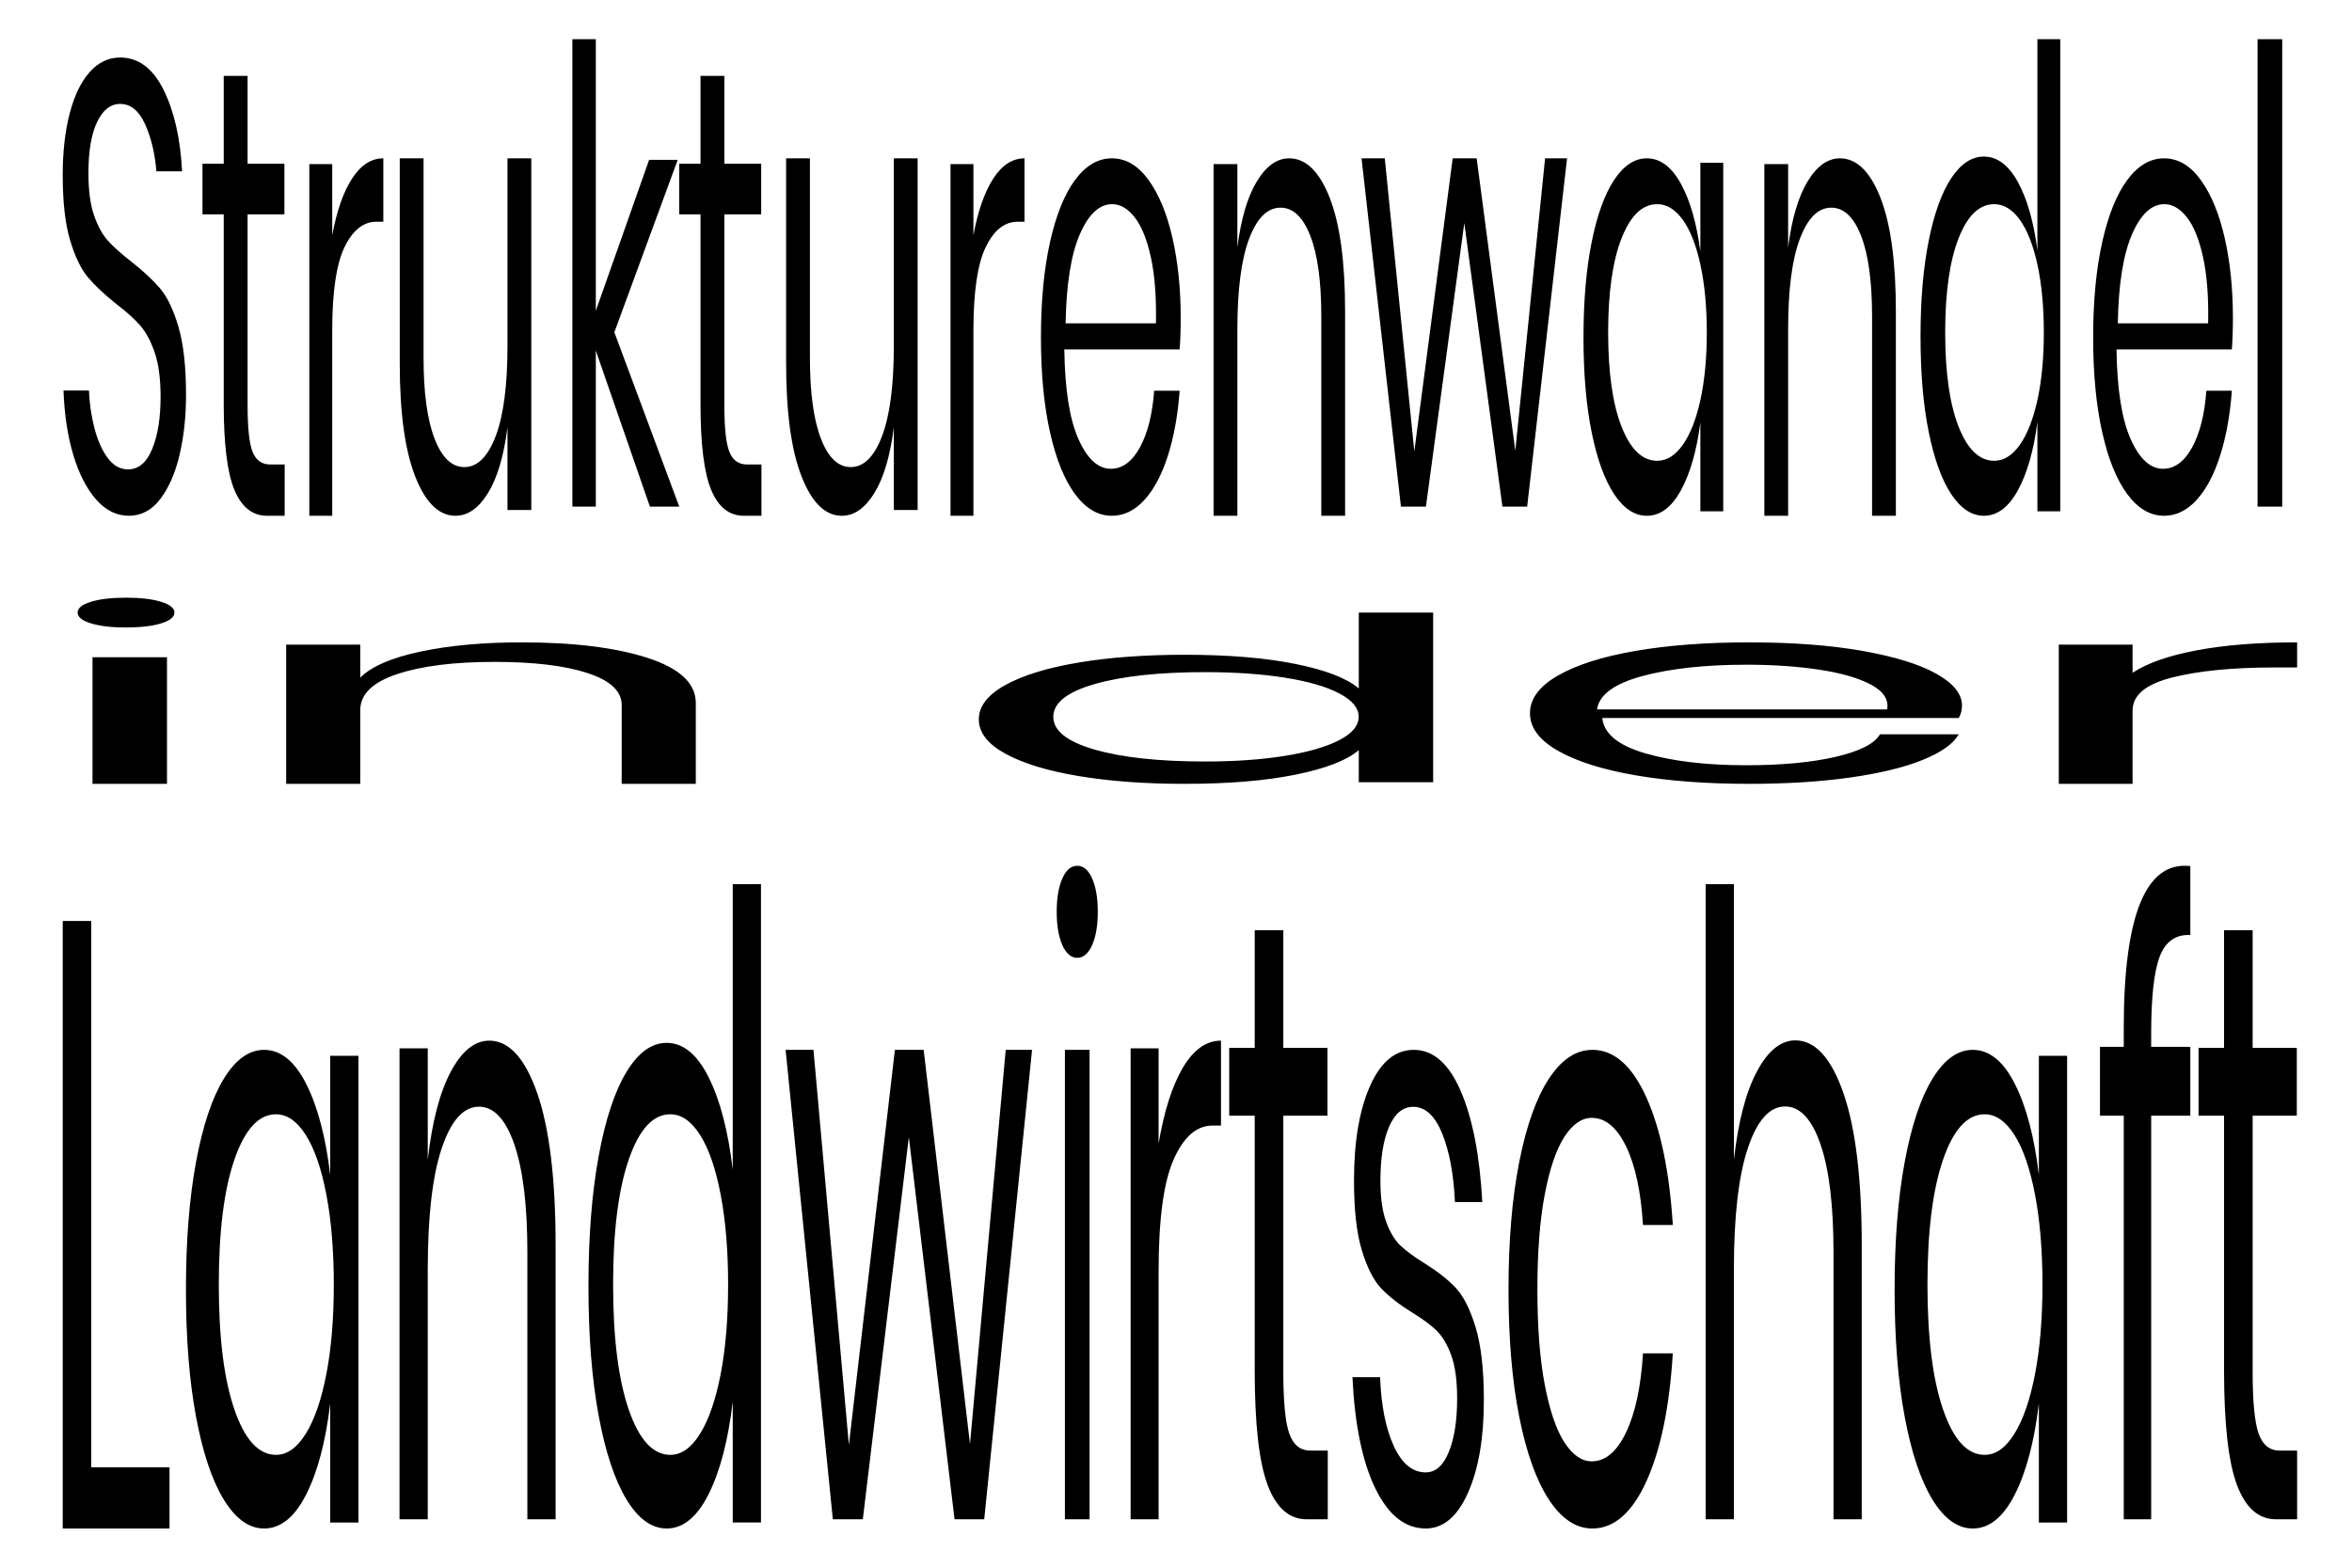 <?xml version="1.0" encoding="UTF-8"?>
<svg width="300px" height="200px" viewBox="0 0 300 200" version="1.1" xmlns="http://www.w3.org/2000/svg" xmlns:xlink="http://www.w3.org/1999/xlink">
    <!-- Generator: Sketch 55.2 (78181) - https://sketchapp.com -->
    <title>hofsterben</title>
    <desc>Created with Sketch.</desc>
    <g id="hofsterben" stroke="none" stroke-width="1" fill="none" fill-rule="evenodd">
        <path d="M9.9,78.15 C9.9,77.585 10.464,77.126 11.593,76.776 C12.722,76.425 14.216,76.25 16.075,76.25 C17.934,76.25 19.428,76.425 20.557,76.776 C21.686,77.126 22.25,77.585 22.25,78.15 C22.25,78.715 21.686,79.174 20.557,79.524 C19.428,79.875 17.934,80.05 16.075,80.05 C14.216,80.05 12.722,79.875 11.593,79.524 C10.464,79.174 9.9,78.715 9.9,78.15 Z M21.3,83.85 L21.3,100 L11.8,100 L11.8,83.85 L21.3,83.85 Z M66.52,81.95 C73.169,81.95 78.535,82.613 82.621,83.939 C86.707,85.266 88.75,87.18 88.75,89.681 L88.75,100 L79.297,100 L79.297,89.94 C79.297,88.172 77.843,86.813 74.934,85.864 C72.026,84.915 68.079,84.441 63.092,84.441 C57.899,84.441 53.744,84.964 50.627,86.01 C47.511,87.056 45.953,88.581 45.953,90.587 L45.953,100 L36.5,100 L36.5,82.241 L45.953,82.241 L45.953,86.446 C47.407,85.001 49.987,83.891 53.692,83.115 C57.397,82.338 61.673,81.95 66.52,81.95 Z M151.115,83.532 C156.674,83.532 161.381,83.922 165.238,84.702 C169.094,85.482 171.787,86.525 173.315,87.832 L173.315,78.15 L182.8,78.15 L182.8,99.795 L173.315,99.795 L173.315,95.7 C171.787,97.007 169.094,98.05 165.238,98.83 C161.381,99.61 156.674,100 151.115,100 C146.043,100 141.526,99.668 137.566,99.005 C133.605,98.342 130.496,97.392 128.237,96.154 C125.979,94.915 124.85,93.458 124.85,91.781 C124.85,90.104 125.979,88.641 128.237,87.393 C130.496,86.145 133.605,85.19 137.566,84.527 C141.526,83.864 146.043,83.532 151.115,83.532 Z M153.72,85.75 C147.857,85.75 143.163,86.256 139.638,87.267 C136.113,88.279 134.35,89.673 134.35,91.45 C134.35,93.227 136.113,94.621 139.638,95.633 C143.163,96.644 147.857,97.15 153.72,97.15 C157.49,97.15 160.858,96.914 163.824,96.441 C166.791,95.968 169.112,95.302 170.787,94.442 C172.462,93.582 173.3,92.584 173.3,91.45 C173.3,90.316 172.462,89.314 170.787,88.444 C169.112,87.574 166.791,86.908 163.824,86.445 C160.858,85.982 157.49,85.75 153.72,85.75 Z M250.25,89.997 C250.25,90.617 250.112,91.151 249.836,91.6 L204.368,91.6 C204.575,93.609 206.422,95.116 209.909,96.121 C213.396,97.125 217.659,97.628 222.7,97.628 C227.257,97.628 231.072,97.27 234.145,96.554 C237.217,95.837 239.099,94.881 239.789,93.684 L249.836,93.684 C249.145,94.902 247.609,95.992 245.227,96.954 C242.845,97.916 239.755,98.664 235.957,99.198 C232.16,99.733 227.879,100 223.114,100 C217.659,100 212.826,99.637 208.614,98.91 C204.402,98.183 201.105,97.141 198.723,95.784 C196.341,94.427 195.15,92.829 195.15,90.991 C195.15,89.153 196.341,87.55 198.723,86.182 C201.105,84.814 204.402,83.767 208.614,83.04 C212.826,82.313 217.659,81.95 223.114,81.95 C228.638,81.95 233.454,82.313 237.562,83.04 C241.671,83.767 244.812,84.739 246.988,85.958 C249.163,87.176 250.25,88.522 250.25,89.997 Z M240.713,90.5 C240.924,89.233 240.221,88.174 238.604,87.323 C236.988,86.472 234.773,85.838 231.961,85.423 C229.149,85.008 226.091,84.8 222.787,84.8 C217.514,84.8 213.085,85.283 209.5,86.248 C205.914,87.214 203.981,88.631 203.7,90.5 L240.713,90.5 Z M272.01,85.832 C273.871,84.603 276.594,83.648 280.178,82.969 C283.763,82.29 288.037,81.95 293,81.95 L293,85.152 L290.105,85.152 C284.797,85.152 280.454,85.578 277.076,86.43 C273.698,87.282 272.01,88.689 272.01,90.652 L272.01,100 L262.6,100 L262.6,82.241 L272.01,82.241 L272.01,85.832 Z M23.728,50.394 C23.728,53.097 23.46,55.61 22.925,57.935 C22.389,60.259 21.575,62.151 20.482,63.611 C19.389,65.07 18.039,65.8 16.433,65.8 C14.871,65.8 13.482,65.111 12.267,63.732 C11.051,62.354 10.08,60.462 9.355,58.056 C8.63,55.651 8.212,52.908 8.1,49.826 L11.346,49.826 C11.413,51.448 11.642,53.029 12.032,54.57 C12.423,56.11 12.98,57.381 13.706,58.381 C14.431,59.381 15.306,59.881 16.332,59.881 C17.671,59.881 18.697,59.016 19.411,57.286 C20.125,55.556 20.482,53.34 20.482,50.637 C20.482,48.313 20.231,46.421 19.729,44.961 C19.227,43.502 18.608,42.353 17.872,41.515 C17.135,40.677 16.132,39.772 14.86,38.799 C13.365,37.61 12.166,36.488 11.263,35.434 C10.359,34.38 9.59,32.799 8.954,30.691 C8.318,28.582 8,25.799 8,22.339 C8,19.366 8.296,16.744 8.887,14.474 C9.478,12.203 10.326,10.447 11.43,9.203 C12.534,7.96 13.834,7.338 15.328,7.338 C17.649,7.338 19.489,8.703 20.85,11.433 C22.211,14.163 23.003,17.636 23.226,21.852 L19.946,21.852 C19.768,19.582 19.288,17.582 18.507,15.852 C17.727,14.122 16.667,13.258 15.328,13.258 C14.101,13.258 13.12,14.028 12.384,15.568 C11.648,17.109 11.279,19.285 11.279,22.096 C11.279,24.312 11.519,26.109 11.999,27.488 C12.479,28.866 13.075,29.947 13.789,30.731 C14.503,31.515 15.485,32.393 16.734,33.366 C18.251,34.556 19.472,35.691 20.398,36.772 C21.324,37.853 22.11,39.488 22.757,41.678 C23.404,43.867 23.728,46.772 23.728,50.394 Z M36.31,59.255 L36.31,65.8 L34.061,65.8 C32.209,65.8 30.825,64.709 29.91,62.528 C28.995,60.346 28.537,56.692 28.537,51.565 L28.537,27.348 L25.825,27.348 L25.825,20.885 L28.537,20.885 L28.537,9.677 L31.58,9.677 L31.58,20.885 L36.277,20.885 L36.277,27.348 L31.58,27.348 L31.58,51.728 C31.58,54.619 31.795,56.596 32.225,57.66 C32.655,58.723 33.399,59.255 34.458,59.255 L36.31,59.255 Z M42.376,30.006 C42.954,26.901 43.799,24.49 44.912,22.774 C46.025,21.058 47.352,20.2 48.892,20.2 L48.892,28.29 L47.993,28.29 C46.346,28.29 44.998,29.366 43.949,31.518 C42.901,33.67 42.376,37.225 42.376,42.183 L42.376,65.8 L39.456,65.8 L39.456,20.935 L42.376,20.935 L42.376,30.006 Z M67.766,20.2 L67.766,65.065 L64.73,65.065 L64.73,54.523 C64.264,58.173 63.435,60.965 62.246,62.899 C61.056,64.833 59.672,65.8 58.093,65.8 C55.981,65.8 54.269,64.125 52.957,60.774 C51.645,57.424 50.989,52.616 50.989,46.351 L50.989,20.2 L54.024,20.2 L54.024,45.615 C54.024,50.082 54.491,53.528 55.425,55.953 C56.359,58.377 57.626,59.589 59.227,59.589 C60.895,59.589 62.229,58.268 63.23,55.626 C64.23,52.983 64.73,49.129 64.73,44.062 L64.73,20.2 L67.766,20.2 Z M82.895,64.631 L75.997,44.727 L75.997,64.631 L73.008,64.631 L73.008,5 L75.997,5 L75.997,39.65 L82.796,20.391 L86.442,20.391 L78.362,42.39 L86.639,64.631 L82.895,64.631 Z M97.124,59.255 L97.124,65.8 L94.875,65.8 C93.023,65.8 91.639,64.709 90.724,62.528 C89.809,60.346 89.351,56.692 89.351,51.565 L89.351,27.348 L86.639,27.348 L86.639,20.885 L89.351,20.885 L89.351,9.677 L92.394,9.677 L92.394,20.885 L97.091,20.885 L97.091,27.348 L92.394,27.348 L92.394,51.728 C92.394,54.619 92.609,56.596 93.039,57.66 C93.469,58.723 94.213,59.255 95.272,59.255 L97.124,59.255 Z M117.046,20.2 L117.046,65.065 L114.011,65.065 L114.011,54.523 C113.544,58.173 112.716,60.965 111.526,62.899 C110.337,64.833 108.952,65.8 107.374,65.8 C105.261,65.8 103.549,64.125 102.237,60.774 C100.926,57.424 100.27,52.616 100.27,46.351 L100.27,20.2 L103.305,20.2 L103.305,45.615 C103.305,50.082 103.772,53.528 104.706,55.953 C105.639,58.377 106.907,59.589 108.508,59.589 C110.175,59.589 111.509,58.268 112.51,55.626 C113.511,52.983 114.011,49.129 114.011,44.062 L114.011,20.2 L117.046,20.2 Z M124.161,30.006 C124.739,26.901 125.584,24.49 126.697,22.774 C127.809,21.058 129.136,20.2 130.677,20.2 L130.677,28.29 L129.778,28.29 C128.13,28.29 126.782,29.366 125.734,31.518 C124.685,33.67 124.161,37.225 124.161,42.183 L124.161,65.8 L121.24,65.8 L121.24,20.935 L124.161,20.935 L124.161,30.006 Z M150.599,40.53 C150.599,42.096 150.554,43.445 150.464,44.579 L135.756,44.579 C135.823,49.655 136.42,53.462 137.548,56 C138.676,58.537 140.056,59.806 141.686,59.806 C143.16,59.806 144.394,58.902 145.388,57.093 C146.382,55.284 146.991,52.868 147.214,49.844 L150.464,49.844 C150.241,52.922 149.744,55.676 148.974,58.106 C148.203,60.535 147.203,62.425 145.975,63.775 C144.746,65.125 143.361,65.8 141.82,65.8 C140.056,65.8 138.492,64.882 137.129,63.046 C135.767,61.21 134.7,58.578 133.93,55.149 C133.159,51.72 132.774,47.684 132.774,43.04 C132.774,38.397 133.159,34.347 133.93,30.891 C134.7,27.436 135.767,24.79 137.129,22.954 C138.492,21.118 140.056,20.2 141.82,20.2 C143.607,20.2 145.165,21.118 146.494,22.954 C147.823,24.79 148.839,27.247 149.543,30.324 C150.247,33.402 150.599,36.804 150.599,40.53 Z M147.442,41.246 C147.507,37.868 147.288,35.044 146.785,32.774 C146.282,30.504 145.592,28.815 144.717,27.707 C143.842,26.6 142.89,26.046 141.861,26.046 C140.22,26.046 138.841,27.334 137.725,29.908 C136.609,32.483 136.007,36.263 135.919,41.246 L147.442,41.246 Z M164.431,20.2 C166.566,20.2 168.289,21.875 169.601,25.226 C170.913,28.576 171.569,33.411 171.569,39.731 L171.569,65.8 L168.534,65.8 L168.534,40.385 C168.534,35.918 168.067,32.485 167.133,30.088 C166.199,27.691 164.932,26.492 163.331,26.492 C161.663,26.492 160.329,27.814 159.329,30.456 C158.328,33.098 157.828,36.953 157.828,42.019 L157.828,65.8 L154.793,65.8 L154.793,20.935 L157.828,20.935 L157.828,31.559 C158.295,27.909 159.123,25.103 160.312,23.142 C161.502,21.181 162.875,20.2 164.431,20.2 Z M199.879,20.2 L194.791,64.631 L191.635,64.631 L186.772,28.455 L181.878,64.631 L178.69,64.631 L173.666,20.2 L176.629,20.2 L180.396,57.59 L185.291,20.2 L188.35,20.2 L193.277,57.509 L197.077,20.2 L199.879,20.2 Z M210.055,20.2 C211.765,20.2 213.213,21.28 214.399,23.44 C215.585,25.6 216.413,28.488 216.883,32.106 L216.883,20.767 L219.801,20.767 L219.801,65.233 L216.883,65.233 L216.883,53.894 C216.413,57.512 215.585,60.4 214.399,62.56 C213.213,64.72 211.765,65.8 210.055,65.8 C208.495,65.8 207.105,64.882 205.887,63.046 C204.669,61.21 203.712,58.578 203.018,55.149 C202.323,51.72 201.976,47.684 201.976,43.04 C201.976,38.397 202.323,34.347 203.018,30.891 C203.712,27.436 204.669,24.79 205.887,22.954 C207.105,21.118 208.495,20.2 210.055,20.2 Z M211.379,26.046 C209.485,26.046 207.968,27.498 206.83,30.403 C205.691,33.308 205.121,37.312 205.121,42.415 C205.121,47.519 205.691,51.523 206.83,54.428 C207.968,57.332 209.485,58.785 211.379,58.785 C212.596,58.785 213.684,58.106 214.643,56.749 C215.601,55.391 216.351,53.478 216.892,51.007 C217.433,48.537 217.704,45.673 217.704,42.415 C217.704,39.158 217.433,36.28 216.892,33.783 C216.351,31.285 215.601,29.372 214.643,28.041 C213.684,26.711 212.596,26.046 211.379,26.046 Z M234.682,20.2 C236.817,20.2 238.54,21.875 239.852,25.226 C241.164,28.576 241.82,33.411 241.82,39.731 L241.82,65.8 L238.785,65.8 L238.785,40.385 C238.785,35.918 238.318,32.485 237.384,30.088 C236.45,27.691 235.182,26.492 233.582,26.492 C231.914,26.492 230.58,27.814 229.579,30.456 C228.579,33.098 228.078,36.953 228.078,42.019 L228.078,65.8 L225.043,65.8 L225.043,20.935 L228.078,20.935 L228.078,31.559 C228.545,27.909 229.374,25.103 230.563,23.142 C231.753,21.181 233.126,20.2 234.682,20.2 Z M253.044,19.976 C254.754,19.976 256.202,21.061 257.388,23.232 C258.574,25.402 259.402,28.305 259.873,31.941 L259.873,5 L262.79,5 L262.79,65.23 L259.873,65.23 L259.873,53.835 C259.402,57.471 258.574,60.374 257.388,62.544 C256.202,64.715 254.754,65.8 253.044,65.8 C251.484,65.8 250.095,64.878 248.876,63.033 C247.658,61.188 246.702,58.543 246.007,55.097 C245.312,51.651 244.965,47.595 244.965,42.929 C244.965,38.262 245.312,34.193 246.007,30.72 C246.702,27.247 247.658,24.588 248.876,22.744 C250.095,20.899 251.484,19.976 253.044,19.976 Z M254.368,26.046 C252.474,26.046 250.958,27.498 249.819,30.403 C248.68,33.308 248.111,37.312 248.111,42.415 C248.111,47.519 248.68,51.523 249.819,54.428 C250.958,57.332 252.474,58.785 254.368,58.785 C255.586,58.785 256.674,58.106 257.632,56.749 C258.59,55.391 259.34,53.478 259.881,51.007 C260.422,48.537 260.693,45.673 260.693,42.415 C260.693,39.158 260.422,36.28 259.881,33.783 C259.34,31.285 258.59,29.372 257.632,28.041 C256.674,26.711 255.586,26.046 254.368,26.046 Z M284.809,40.53 C284.809,42.096 284.764,43.445 284.675,44.579 L269.966,44.579 C270.033,49.655 270.631,53.462 271.759,56 C272.887,58.537 274.266,59.806 275.896,59.806 C277.371,59.806 278.605,58.902 279.599,57.093 C280.593,55.284 281.201,52.868 281.425,49.844 L284.675,49.844 C284.451,52.922 283.955,55.676 283.184,58.106 C282.413,60.535 281.414,62.425 280.185,63.775 C278.957,65.125 277.572,65.8 276.031,65.8 C274.266,65.8 272.702,64.882 271.34,63.046 C269.977,61.21 268.911,58.578 268.14,55.149 C267.369,51.72 266.984,47.684 266.984,43.04 C266.984,38.397 267.369,34.347 268.14,30.891 C268.911,27.436 269.977,24.79 271.34,22.954 C272.702,21.118 274.266,20.2 276.031,20.2 C277.817,20.2 279.375,21.118 280.704,22.954 C282.034,24.79 283.05,27.247 283.753,30.324 C284.457,33.402 284.809,36.804 284.809,40.53 Z M281.652,41.246 C281.718,37.868 281.499,35.044 280.995,32.774 C280.492,30.504 279.803,28.815 278.927,27.707 C278.052,26.6 277.1,26.046 276.071,26.046 C274.43,26.046 273.051,27.334 271.935,29.908 C270.819,32.483 270.217,36.263 270.13,41.246 L281.652,41.246 Z M291.1,5 L291.1,64.631 L287.954,64.631 L287.954,5 L291.1,5 Z M11.635,187.195 L21.621,187.195 L21.621,195 L8,195 L8,117.496 L11.635,117.496 L11.635,187.195 Z M33.69,133.936 C35.8,133.936 37.588,135.382 39.052,138.275 C40.516,141.167 41.539,145.035 42.119,149.88 L42.119,134.695 L45.721,134.695 L45.721,194.241 L42.119,194.241 L42.119,179.056 C41.539,183.901 40.516,187.769 39.052,190.662 C37.588,193.554 35.8,195 33.69,195 C31.764,195 30.049,193.771 28.545,191.312 C27.041,188.854 25.861,185.329 25.003,180.737 C24.146,176.146 23.717,170.741 23.717,164.522 C23.717,158.304 24.146,152.881 25.003,148.253 C25.861,143.625 27.041,140.082 28.545,137.624 C30.049,135.165 31.764,133.936 33.69,133.936 Z M35.203,142.156 C32.995,142.156 31.227,144.084 29.899,147.939 C28.572,151.794 27.908,157.108 27.908,163.881 C27.908,170.654 28.572,175.968 29.899,179.823 C31.227,183.678 32.995,185.606 35.203,185.606 C36.623,185.606 37.891,184.705 39.009,182.903 C40.126,181.102 41,178.562 41.631,175.284 C42.262,172.005 42.577,168.204 42.577,163.881 C42.577,159.558 42.262,155.739 41.631,152.424 C41,149.11 40.126,146.57 39.009,144.804 C37.891,143.039 36.623,142.156 35.203,142.156 Z M62.398,132.762 C64.931,132.762 66.976,135.005 68.533,139.492 C70.089,143.979 70.868,150.454 70.868,158.916 L70.868,193.826 L67.266,193.826 L67.266,159.792 C67.266,153.809 66.712,149.213 65.604,146.003 C64.495,142.793 62.991,141.188 61.092,141.188 C59.113,141.188 57.53,142.957 56.342,146.496 C55.155,150.034 54.561,155.196 54.561,161.981 L54.561,193.826 L50.96,193.826 L50.96,133.747 L54.561,133.747 L54.561,147.973 C55.115,143.085 56.098,139.328 57.51,136.701 C58.921,134.075 60.551,132.762 62.398,132.762 Z M85.032,133.046 C87.142,133.046 88.93,134.514 90.394,137.448 C91.858,140.382 92.881,144.307 93.461,149.223 L93.461,112.799 L97.062,112.799 L97.062,194.23 L93.461,194.23 L93.461,178.824 C92.881,183.739 91.858,187.664 90.394,190.598 C88.93,193.533 87.142,195 85.032,195 C83.106,195 81.391,193.753 79.887,191.259 C78.383,188.764 77.202,185.188 76.345,180.529 C75.488,175.871 75.059,170.387 75.059,164.078 C75.059,157.769 75.488,152.267 76.345,147.572 C77.202,142.877 78.383,139.282 79.887,136.788 C81.391,134.293 83.106,133.046 85.032,133.046 Z M85.497,142.156 C83.289,142.156 81.521,144.084 80.194,147.939 C78.866,151.794 78.202,157.108 78.202,163.881 C78.202,170.654 78.866,175.968 80.194,179.823 C81.521,183.678 83.289,185.606 85.497,185.606 C86.917,185.606 88.185,184.705 89.303,182.903 C90.42,181.102 91.294,178.562 91.925,175.284 C92.556,172.005 92.871,168.204 92.871,163.881 C92.871,159.558 92.556,155.739 91.925,152.424 C91.294,149.11 90.42,146.57 89.303,144.804 C88.185,143.039 86.917,142.156 85.497,142.156 Z M131.64,133.936 L125.538,193.826 L121.754,193.826 L115.923,145.063 L110.053,193.826 L106.23,193.826 L100.206,133.936 L103.759,133.936 L108.277,184.335 L114.146,133.936 L117.815,133.936 L123.723,184.226 L128.28,133.936 L131.64,133.936 Z M134.783,116.322 C134.783,114.574 135.023,113.159 135.501,112.075 C135.98,110.992 136.614,110.45 137.403,110.45 C138.191,110.45 138.825,110.992 139.304,112.075 C139.783,113.159 140.022,114.574 140.022,116.322 C140.022,118.069 139.783,119.484 139.304,120.568 C138.825,121.651 138.191,122.193 137.403,122.193 C136.614,122.193 135.98,121.651 135.501,120.568 C135.023,119.484 134.783,118.069 134.783,116.322 Z M138.974,133.936 L138.974,193.826 L135.831,193.826 L135.831,133.936 L138.974,133.936 Z M147.781,145.894 C148.486,141.735 149.519,138.507 150.878,136.209 C152.237,133.911 153.857,132.762 155.739,132.762 L155.739,143.596 L154.641,143.596 C152.629,143.596 150.982,145.037 149.702,147.918 C148.421,150.8 147.781,155.56 147.781,162.199 L147.781,193.826 L144.213,193.826 L144.213,133.747 L147.781,133.747 L147.781,145.894 Z M169.36,185.061 L169.36,193.826 L166.663,193.826 C164.442,193.826 162.783,192.365 161.685,189.443 C160.588,186.522 160.039,181.628 160.039,174.763 L160.039,142.334 L156.787,142.334 L156.787,133.679 L160.039,133.679 L160.039,118.67 L163.688,118.67 L163.688,133.679 L169.321,133.679 L169.321,142.334 L163.688,142.334 L163.688,174.982 C163.688,178.853 163.946,181.501 164.462,182.925 C164.977,184.349 165.87,185.061 167.139,185.061 L169.36,185.061 Z M180.325,133.936 C182.811,133.936 184.81,135.69 186.321,139.196 C187.831,142.703 188.747,147.421 189.068,153.351 L185.579,153.351 C185.418,149.808 184.877,146.897 183.954,144.62 C183.032,142.342 181.795,141.203 180.244,141.203 C178.934,141.203 177.911,142.053 177.176,143.752 C176.441,145.451 176.073,147.747 176.073,150.639 C176.073,152.808 176.321,154.562 176.815,155.9 C177.31,157.237 177.925,158.25 178.66,158.937 C179.395,159.623 180.405,160.365 181.688,161.16 C183.319,162.172 184.636,163.203 185.639,164.251 C186.641,165.3 187.497,166.981 188.206,169.295 C188.914,171.608 189.268,174.718 189.268,178.622 C189.268,183.467 188.593,187.408 187.243,190.445 C185.893,193.482 184.095,195 181.849,195 C179.228,195 177.089,193.301 175.431,189.902 C173.774,186.504 172.798,181.768 172.504,175.694 L176.033,175.694 C176.167,179.309 176.748,182.238 177.778,184.479 C178.807,186.721 180.164,187.842 181.849,187.842 C183.105,187.842 184.088,186.974 184.796,185.238 C185.505,183.503 185.859,181.225 185.859,178.405 C185.859,176.092 185.605,174.248 185.097,172.874 C184.589,171.5 183.961,170.452 183.212,169.728 C182.464,169.005 181.434,168.246 180.124,167.451 C178.493,166.438 177.19,165.426 176.214,164.414 C175.238,163.402 174.409,161.793 173.727,159.587 C173.045,157.382 172.704,154.399 172.704,150.639 C172.704,145.65 173.386,141.619 174.75,138.546 C176.113,135.473 177.972,133.936 180.325,133.936 Z M203.108,133.936 C205.881,133.936 208.178,135.961 210,140.01 C211.823,144.059 212.945,149.482 213.368,156.279 L209.565,156.279 C209.301,152.013 208.581,148.669 207.406,146.247 C206.23,143.824 204.771,142.613 203.028,142.613 C201.761,142.613 200.605,143.408 199.562,144.999 C198.519,146.59 197.68,149.03 197.047,152.32 C196.413,155.61 196.096,159.678 196.096,164.522 C196.096,169.367 196.413,173.434 197.047,176.724 C197.68,180.014 198.519,182.455 199.562,184.045 C200.605,185.636 201.761,186.432 203.028,186.432 C204.771,186.432 206.23,185.202 207.406,182.744 C208.581,180.285 209.301,176.923 209.565,172.657 L213.368,172.657 C212.945,179.526 211.823,184.967 210,188.98 C208.178,192.993 205.881,195 203.108,195 C201.021,195 199.173,193.771 197.562,191.312 C195.951,188.854 194.69,185.329 193.778,180.737 C192.867,176.146 192.412,170.741 192.412,164.522 C192.412,158.304 192.867,152.881 193.778,148.253 C194.69,143.625 195.951,140.082 197.562,137.624 C199.173,135.165 201.021,133.936 203.108,133.936 Z M228.997,132.727 C231.53,132.727 233.575,134.972 235.132,139.461 C236.689,143.95 237.467,150.429 237.467,158.896 L237.467,193.826 L233.865,193.826 L233.865,159.772 C233.865,153.787 233.311,149.188 232.203,145.976 C231.095,142.764 229.591,141.158 227.691,141.158 C225.712,141.158 224.129,142.928 222.942,146.469 C221.754,150.009 221.16,155.174 221.16,161.962 L221.16,193.826 L217.559,193.826 L217.559,112.799 L221.16,112.799 L221.16,147.947 C221.715,143.056 222.697,139.297 224.109,136.669 C225.521,134.041 227.15,132.727 228.997,132.727 Z M251.631,133.936 C253.742,133.936 255.529,135.382 256.993,138.275 C258.458,141.167 259.48,145.035 260.06,149.88 L260.06,134.695 L263.662,134.695 L263.662,194.241 L260.06,194.241 L260.06,179.056 C259.48,183.901 258.458,187.769 256.993,190.662 C255.529,193.554 253.742,195 251.631,195 C249.705,195 247.99,193.771 246.486,191.312 C244.982,188.854 243.802,185.329 242.944,180.737 C242.087,176.146 241.658,170.741 241.658,164.522 C241.658,158.304 242.087,152.881 242.944,148.253 C243.802,143.625 244.982,140.082 246.486,137.624 C247.99,135.165 249.705,133.936 251.631,133.936 Z M253.144,142.156 C250.936,142.156 249.168,144.084 247.841,147.939 C246.513,151.794 245.849,157.108 245.849,163.881 C245.849,170.654 246.513,175.968 247.841,179.823 C249.168,183.678 250.936,185.606 253.144,185.606 C254.564,185.606 255.832,184.705 256.95,182.903 C258.067,181.102 258.941,178.562 259.572,175.284 C260.203,172.005 260.518,168.204 260.518,163.881 C260.518,159.558 260.203,155.739 259.572,152.424 C258.941,149.11 258.067,146.57 256.95,144.804 C255.832,143.039 254.564,142.156 253.144,142.156 Z M279.379,119.277 C277.509,119.203 276.209,120.118 275.479,122.021 C274.749,123.924 274.384,127.218 274.384,131.903 L274.384,133.55 L279.379,133.55 L279.379,142.333 L274.384,142.333 L274.384,193.826 L270.888,193.826 L270.888,142.333 L267.853,142.333 L267.853,133.55 L270.888,133.55 L270.888,131.134 C270.888,116.715 273.718,109.834 279.379,110.493 L279.379,119.277 Z M293,185.061 L293,193.826 L290.303,193.826 C288.082,193.826 286.422,192.365 285.325,189.443 C284.228,186.522 283.679,181.628 283.679,174.763 L283.679,142.334 L280.426,142.334 L280.426,133.679 L283.679,133.679 L283.679,118.67 L287.328,118.67 L287.328,133.679 L292.96,133.679 L292.96,142.334 L287.328,142.334 L287.328,174.982 C287.328,178.853 287.586,181.501 288.101,182.925 C288.617,184.349 289.51,185.061 290.779,185.061 L293,185.061 Z" id="inder" fill="#000000" fill-rule="nonzero"></path>
    </g>
</svg>